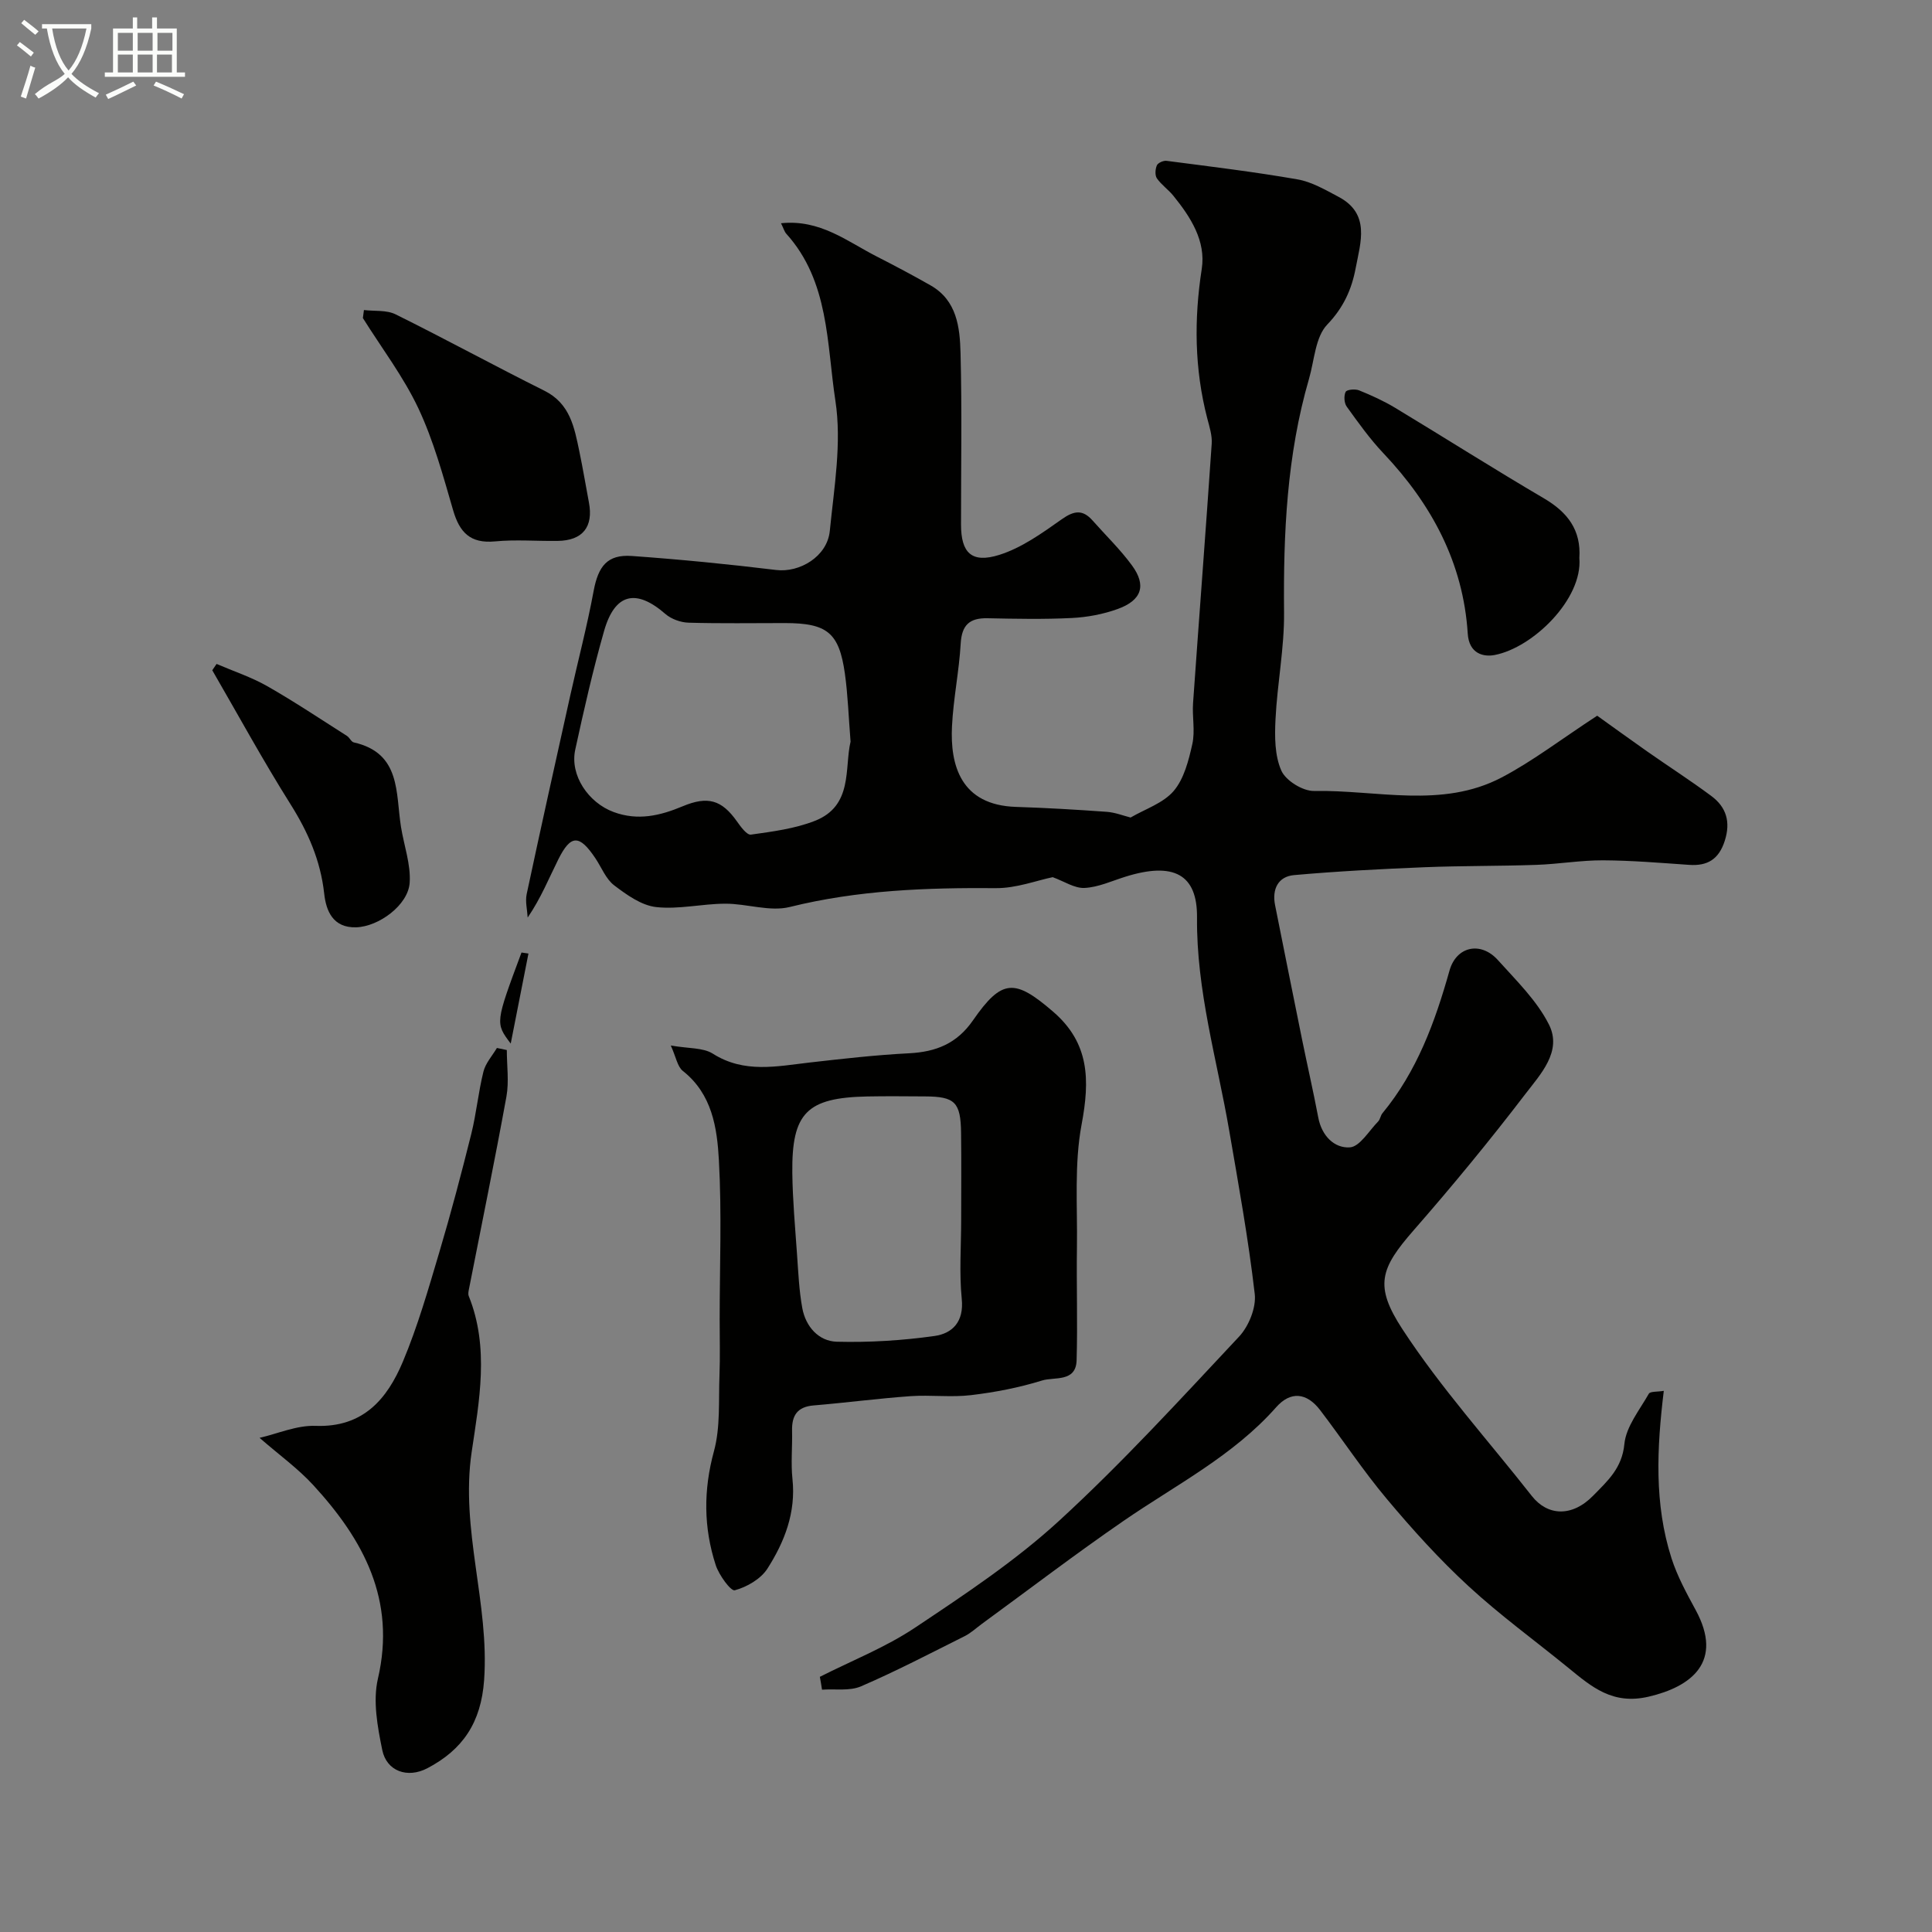 <svg enable-background="new 0 0 400 400" viewBox="0 0 400 400" xmlns="http://www.w3.org/2000/svg"><rect x="0" y="0" width="400" height="400" fill="#808080" stroke="none"/><path d="m6.4 11.7c-1-.8-1.9-1.6-2.9-2.3l.6-.7c.9.7 1.9 1.4 2.9 2.2zm-2.1 8.3c.7-2.1 1.4-4.2 2-6.4.2.1.6.3 1 .4-.7 2.3-1.3 4.4-1.9 6.4zm3-12.8c-1.1-.9-2.1-1.7-2.9-2.4l.6-.7c1 .8 2 1.5 3 2.4zm1.4-1.3v-.9h10.2v.9c-.9 4.2-2.3 7.3-4.1 9.4 1.3 1.4 3.2 2.7 5.7 4-.2.2-.4.5-.7.9-2.5-1.4-4.4-2.7-5.7-4.2-1.4 1.5-3.5 3-6.1 4.4 0 0 0 0-.1-.1-.3-.4-.5-.7-.7-.8 2.7-2.3 4.7-2.8 6.2-4.2-1.8-2.2-3-5.3-3.7-9.4zm9.2 0h-7.1c.6 3.8 1.7 6.7 3.4 8.7 1.7-2 2.9-4.8 3.7-8.7z" fill="#fbfcfa"/><path d="m31.6 3.6h.9v2.3h4.1v9.1h1.7v.9h-16.6v-.9h1.7v-9.1h4.1v-2.3h.9v2.3h3.1v-2.3zm-4 13.3.6.8c-1.9.9-3.8 1.9-5.8 2.8-.2-.3-.3-.6-.5-.9 2-.9 3.9-1.8 5.7-2.7zm-3.2-10.1v3.7h3.1v-3.7zm0 4.5v3.7h3.1v-3.7zm4.1-4.5v3.7h3.1v-3.7zm0 4.5v3.7h3.1v-3.7zm9.1 9.1c-2.1-1.1-4.1-2-5.8-2.7l.5-.8c2.2.9 4.1 1.8 5.8 2.6zm-1.9-13.6h-3.1v3.7h3.1zm-3.2 4.5v3.7h3.1v-3.7z" fill="#fbfcfa"/><g fill="#010100"><path d="m169.74 347.17c6.59-3.34 13.58-6.09 19.68-10.16 10.31-6.88 20.78-13.82 29.87-22.16 13.07-11.99 25.09-25.15 37.24-38.11 2.01-2.15 3.58-6.01 3.25-8.84-1.31-11.34-3.35-22.6-5.29-33.85-2.52-14.65-6.8-28.97-6.66-44.11.08-8.89-4.8-11.59-14.91-8.4-2.77.87-5.55 2.16-8.38 2.3-2.07.1-4.21-1.37-6.59-2.23-3.32.68-7.53 2.3-11.73 2.27-14.38-.11-28.6.4-42.7 3.9-4.14 1.03-8.9-.7-13.37-.68-4.78.01-9.62 1.22-14.3.7-3.05-.34-6.1-2.53-8.69-4.5-1.72-1.31-2.61-3.69-3.88-5.59-3.32-4.96-5.1-4.97-7.69.22-1.95 3.9-3.57 7.97-6.34 12.04-.09-1.62-.53-3.31-.21-4.84 2.92-13.69 5.96-27.35 9-41.02 1.61-7.25 3.51-14.44 4.86-21.73.96-5.17 2.85-7.63 7.92-7.27 9.98.71 19.95 1.69 29.88 2.9 4.84.59 10.57-2.77 11.1-8.08.89-8.97 2.5-18.23 1.16-26.96-1.81-11.8-1.26-24.7-10.16-34.57-.4-.44-.56-1.09-1.1-2.18 8.09-.85 13.7 3.76 19.79 6.87 3.76 1.92 7.5 3.9 11.17 5.99 5.48 3.12 6.07 8.71 6.21 14.03.31 11.82.09 23.66.1 35.49 0 5.84 2.17 8.09 7.93 6.28 4.63-1.46 8.87-4.51 12.92-7.37 2.55-1.8 4.33-2.07 6.39.26 2.73 3.09 5.73 5.98 8.15 9.29 3.04 4.14 2.04 7.22-2.94 9.02-3.01 1.09-6.3 1.71-9.5 1.87-5.82.29-11.66.17-17.49.05-3.72-.07-5.31 1.42-5.53 5.26-.33 5.72-1.52 11.38-1.8 17.1-.4 8 1.76 16.34 13.27 16.7 6.27.2 12.53.57 18.79 1.02 1.74.13 3.44.81 4.92 1.18 3.01-1.76 6.75-2.96 8.92-5.5 2.15-2.53 3.1-6.32 3.86-9.72.6-2.7-.05-5.65.15-8.47 1.26-17.9 2.64-35.78 3.86-53.68.12-1.73-.47-3.55-.92-5.27-2.65-10.24-2.76-20.49-1.14-30.95.89-5.78-2.3-10.72-5.87-15.13-1.04-1.29-2.49-2.27-3.42-3.62-.43-.63-.34-1.92 0-2.69.23-.52 1.36-1.02 2.01-.93 9.05 1.18 18.12 2.27 27.11 3.84 2.95.51 5.76 2.17 8.47 3.6 6.65 3.51 4.58 9.41 3.57 14.76-.82 4.38-2.51 8.18-5.89 11.7-2.47 2.58-2.66 7.38-3.77 11.22-4.6 15.82-5.33 32.02-5.17 48.39.07 7.36-1.41 14.73-1.77 22.11-.18 3.56-.18 7.51 1.21 10.63.91 2.07 4.45 4.26 6.77 4.21 12.99-.24 26.45 3.7 38.83-2.79 6.43-3.37 12.27-7.88 19.79-12.79 2.56 1.83 6.44 4.65 10.37 7.41 4.41 3.09 8.94 6 13.26 9.21 3.11 2.31 4.04 5.37 2.78 9.29-1.22 3.8-3.55 5.24-7.38 4.97-5.93-.41-11.86-.91-17.8-.94-4.6-.02-9.19.78-13.8.94-7.73.27-15.47.18-23.19.49-9.01.37-18.02.83-27 1.63-3.31.3-4.59 2.92-3.93 6.22 1.85 9.26 3.7 18.52 5.58 27.77 1.1 5.41 2.34 10.8 3.37 16.23.71 3.76 3.32 6.36 6.53 6.15 2.07-.14 3.95-3.42 5.86-5.36.43-.44.49-1.23.9-1.72 7.15-8.66 10.88-18.88 13.87-29.51 1.42-5.05 6.47-6.13 10.02-2.19 3.8 4.23 8.07 8.38 10.57 13.34 2.8 5.55-1.75 10.3-4.87 14.38-7.37 9.64-15.1 19.03-23.09 28.17-7 8-8.24 11.55-2.37 20.54 7.94 12.16 17.79 23.06 26.79 34.53 3.22 4.1 8.28 4.46 12.72-.09 2.96-3.03 5.96-5.67 6.44-10.67.35-3.61 3.14-7.03 5.06-10.41.29-.52 1.76-.37 3.1-.6-1.44 11.86-2.01 23.42 1.6 34.67 1.19 3.7 3.1 7.21 4.97 10.65 5.9 10.8-.9 15.95-9.72 18-7.43 1.73-11.75-2-16.57-5.94-6.92-5.65-14.19-10.92-20.74-16.97-6.04-5.56-11.59-11.72-16.87-18.01-4.93-5.87-9.16-12.31-13.82-18.41-2.79-3.65-6.12-3.97-9.1-.6-8.91 10.08-20.78 16.08-31.61 23.54-9.94 6.84-19.54 14.17-29.29 21.29-1.19.87-2.29 1.91-3.58 2.56-7.12 3.56-14.18 7.25-21.48 10.4-2.35 1.01-5.36.5-8.07.69-.13-.91-.29-1.79-.45-2.66zm6.36-193.62c-.42-5.27-.56-9.73-1.18-14.12-1.2-8.46-3.68-10.42-12.39-10.43-6.66 0-13.33.11-19.98-.08-1.62-.05-3.55-.74-4.77-1.79-6.07-5.3-10.48-4.32-12.71 3.5-2.31 8.1-4.18 16.34-5.97 24.57-1.16 5.31 2.72 10.99 7.94 12.92 5.03 1.86 9.64.76 14.28-1.18 5.22-2.19 8.1-1.33 11.24 3.1.78 1.11 2.07 2.88 2.91 2.76 4.47-.63 9.08-1.22 13.24-2.85 7.96-3.12 6.09-10.94 7.39-16.4z"/><path d="m138.88 216.46c3.68.65 6.68.41 8.7 1.69 6.51 4.13 13.25 2.61 20.08 1.83 6.84-.78 13.69-1.56 20.56-1.91 5.57-.29 9.89-2 13.22-6.81 6-8.66 8.66-8.65 16.61-1.79 7.55 6.51 7.6 14.17 5.89 23.31-1.55 8.23-.85 16.9-.97 25.38-.12 7.82.16 15.65-.07 23.47-.13 4.61-4.6 3.39-7.16 4.19-4.76 1.48-9.75 2.44-14.71 3.03-4.13.49-8.37-.08-12.53.21-6.7.48-13.36 1.36-20.05 1.92-3.4.28-4.54 2.11-4.46 5.25.08 3.33-.27 6.69.08 9.98.74 6.93-1.64 13.01-5.18 18.55-1.37 2.15-4.25 3.81-6.76 4.49-.82.22-3.28-3.15-3.95-5.22-2.52-7.77-2.56-15.53-.36-23.59 1.35-4.97.94-10.44 1.14-15.69.15-3.86.03-7.72.04-11.58 0-10.99.45-22-.16-32.95-.37-6.73-1.4-13.7-7.46-18.49-1.13-.89-1.4-2.84-2.5-5.27zm60.12 36.04c0-5.98.06-11.96-.02-17.94-.08-6.37-1.27-7.53-7.46-7.56-3.99-.02-7.98-.07-11.96.01-12.52.26-15.66 3.38-15.52 15.85.07 5.59.58 11.17.97 16.75.27 3.76.42 7.55 1.1 11.24.71 3.82 3.39 6.85 7.17 6.94 6.73.17 13.54-.25 20.21-1.19 3.7-.52 6.11-2.95 5.63-7.67-.54-5.42-.12-10.94-.12-16.43z"/><path d="m53.74 297.69c3.76-.86 7.72-2.63 11.62-2.48 9.84.36 14.8-5.57 18.05-13.29 3.07-7.31 5.27-15.01 7.54-22.64 2.41-8.1 4.57-16.29 6.62-24.5 1.06-4.25 1.46-8.66 2.52-12.91.44-1.76 1.83-3.28 2.79-4.9.68.14 1.37.29 2.05.43 0 3.22.48 6.53-.08 9.64-2.42 13.3-5.15 26.54-7.75 39.81-.1.48-.22 1.06-.05 1.49 4.31 10.67 2.15 21.8.6 32.3-2.37 16.1 3.71 31.33 2.58 47.21-.63 8.82-4.44 14.41-11.76 18.25-4.09 2.14-8.43.63-9.33-3.79-.98-4.81-1.97-10.12-.9-14.74 3.8-16.33-3-28.78-13.37-40.08-3.17-3.46-7.07-6.26-11.13-9.8z"/><path d="m75.35 64.19c2.2.27 4.68-.04 6.55.89 10.34 5.12 20.47 10.66 30.8 15.81 5.36 2.67 6.21 7.61 7.25 12.58.73 3.51 1.32 7.04 1.98 10.56.96 5.06-1.3 7.89-6.47 7.96-4.33.06-8.69-.31-12.98.1-5.11.48-7.33-1.85-8.67-6.46-2.07-7.13-4.05-14.41-7.19-21.09-3.1-6.57-7.6-12.48-11.49-18.69.08-.55.15-1.11.22-1.66z"/><path d="m326.99 115.53c.71 8.47-9.57 18.55-17.53 20.08-2.26.44-5.31-.21-5.58-4.43-.93-14.65-7.49-26.81-17.47-37.35-2.8-2.96-5.2-6.33-7.59-9.65-.53-.74-.62-2.24-.22-3.05.24-.48 1.98-.64 2.79-.31 2.54 1.03 5.07 2.18 7.42 3.59 10.32 6.23 20.51 12.7 30.9 18.8 4.87 2.87 7.66 6.56 7.28 12.32z"/><path d="m44.84 137.46c3.5 1.51 7.18 2.72 10.47 4.59 5.64 3.21 11.04 6.83 16.52 10.31.55.35.88 1.23 1.43 1.35 9.79 2.21 8.64 10.47 9.76 17.49.62 3.86 2.05 7.76 1.8 11.55-.3 4.63-6.4 9.1-11.08 9.24-4.8.14-6.23-3.39-6.62-6.99-.76-6.85-3.35-12.74-6.99-18.52-5.69-9.05-10.82-18.45-16.18-27.71.29-.43.59-.87.89-1.31z"/><path d="m109.41 197.42c-1.14 5.81-2.29 11.62-3.67 18.64-3.21-4.25-3.21-4.25 2.23-18.85z"/></g></svg>